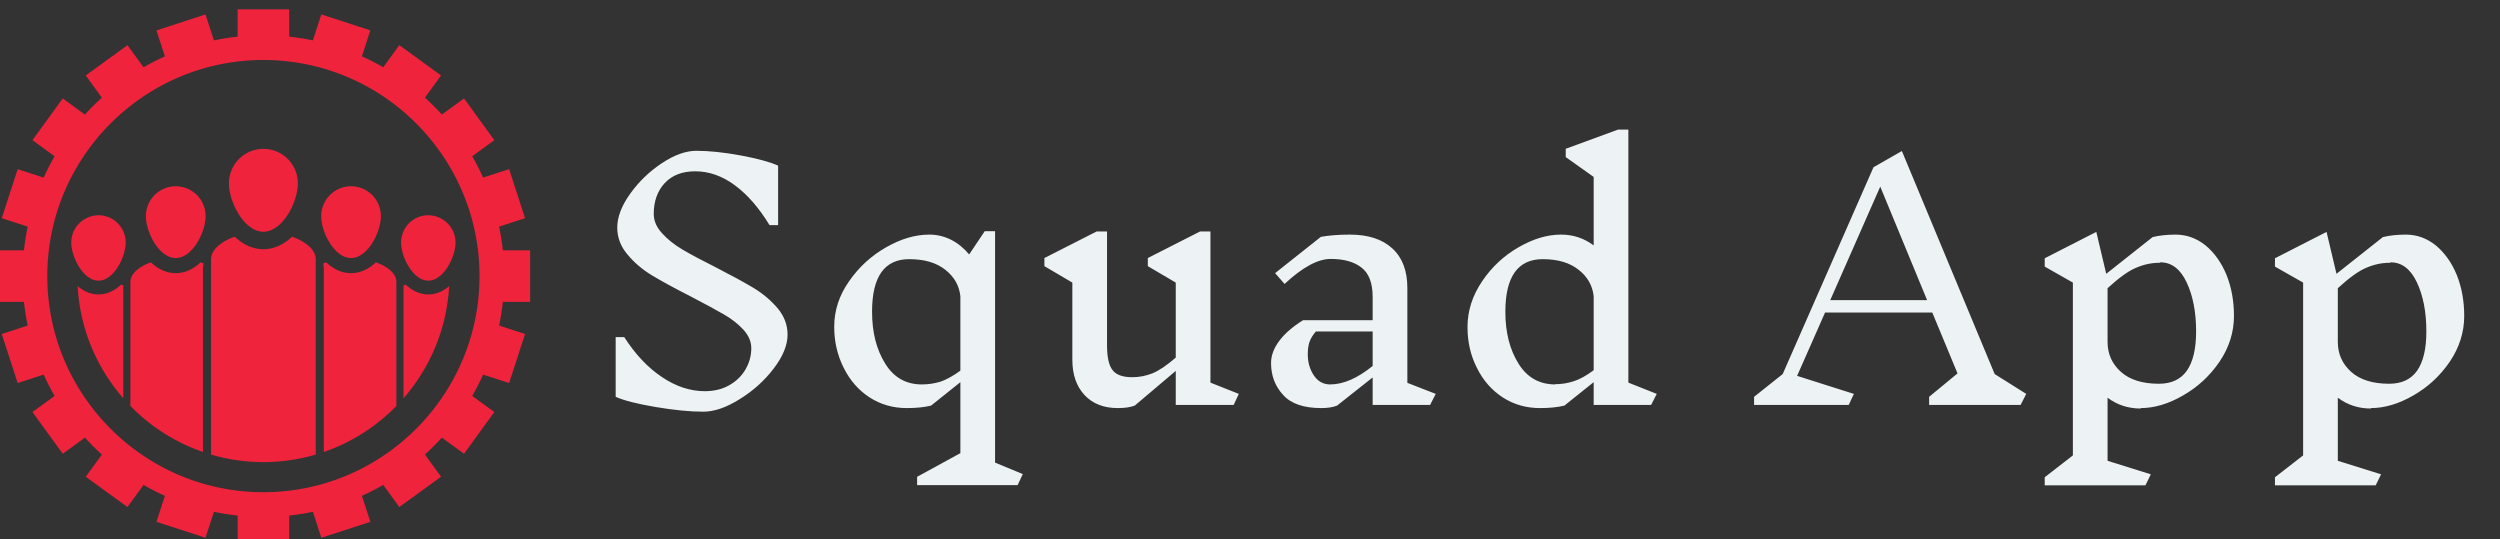 <svg width="255" height="55" xmlns="http://www.w3.org/2000/svg" class="iconLeft">
 <rect width="100%" height="100%" fill="#333333" stroke="none"/>
 <!---->
 <defs>
  <!---->
 </defs>
 <!---->
 <defs>
  <!---->
 </defs>
 <defs>
  <!---->
 </defs>
 <!---->
 <g>
  <title>Layer 1</title>
  <g transform="matrix(2.298 0 0 2.298 104.859 39.568)" fill="#EDF2F4" id="6a9120a5-4914-44bd-b13e-3735caf199c8">
   <path id="svg_1" d="m-12.283,-1.765l0,0q0,-0.43 -0.35,-0.82l0,0l0,0q-0.35,-0.38 -0.87,-0.68l0,0l0,0q-0.52,-0.3 -1.44,-0.78l0,0l0,0q-1.08,-0.55 -1.73,-0.94l0,0l0,0q-0.65,-0.39 -1.1,-0.93l0,0l0,0q-0.46,-0.54 -0.46,-1.2l0,0l0,0q0,-0.7 0.57,-1.5l0,0l0,0q0.58,-0.81 1.41,-1.36l0,0l0,0q0.83,-0.55 1.53,-0.55l0,0l0,0q0.86,0 1.99,0.21l0,0l0,0q1.12,0.21 1.64,0.45l0,0l0,2.64l-0.38,0l0,0q-0.7,-1.15 -1.54,-1.77l0,0l0,0q-0.84,-0.62 -1.76,-0.62l0,0l0,0q-0.86,0 -1.35,0.52l0,0l0,0q-0.49,0.53 -0.49,1.37l0,0l0,0q0,0.46 0.37,0.86l0,0l0,0q0.36,0.4 0.9,0.72l0,0l0,0q0.54,0.32 1.46,0.78l0,0l0,0q1.05,0.54 1.69,0.92l0,0l0,0q0.64,0.39 1.08,0.91l0,0l0,0q0.44,0.53 0.44,1.17l0,0l0,0q0,0.7 -0.62,1.51l0,0l0,0q-0.61,0.8 -1.5,1.35l0,0l0,0q-0.89,0.56 -1.62,0.56l0,0l0,0q-0.89,0 -2.13,-0.21l0,0l0,0q-1.23,-0.21 -1.76,-0.45l0,0l0,-2.65l0.38,0l0,0q0.74,1.15 1.67,1.77l0,0l0,0q0.93,0.63 1.91,0.63l0,0l0,0q0.62,0 1.09,-0.27l0,0l0,0q0.47,-0.27 0.72,-0.71l0,0l0,0q0.25,-0.44 0.25,-0.93l0,0zm12.05,5.59l-0.23,0.49l-4.46,0l0,-0.37l1.92,-1.05l0,-3.15l-1.3,1.04l0,0q-0.45,0.11 -1.08,0.11l0,0l0,0q-0.92,0 -1.66,-0.48l0,0l0,0q-0.73,-0.48 -1.14,-1.31l0,0l0,0q-0.42,-0.83 -0.42,-1.82l0,0l0,0q0,-1.08 0.66,-2.02l0,0l0,0q0.66,-0.95 1.65,-1.51l0,0l0,0q0.98,-0.56 1.91,-0.56l0,0l0,0q0.51,0 0.97,0.23l0,0l0,0q0.45,0.23 0.8,0.65l0,0l0.69,-1.03l0.46,0l0,10.27l1.23,0.51zm-4.48,-3.98l0,0q0.42,0 0.82,-0.12l0,0l0,0q0.39,-0.13 0.89,-0.49l0,0l0,-3.31l0,0q-0.08,-0.71 -0.67,-1.17l0,0l0,0q-0.59,-0.47 -1.6,-0.47l0,0l0,0q-1.65,0 -1.65,2.33l0,0l0,0q0,1.37 0.58,2.3l0,0l0,0q0.57,0.93 1.63,0.93l0,0zm14.07,0.42l-0.23,0.49l-2.57,0l0,-1.51l-1.82,1.54l0,0q-0.29,0.11 -0.75,0.11l0,0l0,0q-0.94,0 -1.48,-0.58l0,0l0,0q-0.54,-0.58 -0.54,-1.57l0,0l0,-3.42l-1.24,-0.73l0,-0.36l2.32,-1.18l0.46,0l0,5.06l0,0q0,0.79 0.25,1.1l0,0l0,0q0.24,0.31 0.87,0.31l0,0l0,0q0.45,0 0.89,-0.17l0,0l0,0q0.44,-0.18 1.04,-0.7l0,0l0,-3.33l-1.24,-0.73l0,-0.36l2.32,-1.18l0.46,0l0,6.71l1.26,0.5zm8.74,0l-0.25,0.49l-2.55,0l0,-1.22l-1.58,1.25l0,0q-0.28,0.11 -0.7,0.11l0,0l0,0q-1.18,0 -1.7,-0.59l0,0l0,0q-0.53,-0.58 -0.53,-1.41l0,0l0,0q0,-0.5 0.37,-0.99l0,0l0,0q0.36,-0.48 1.05,-0.91l0,0l3.09,0l0,-1.03l0,0q0,-0.93 -0.5,-1.31l0,0l0,0q-0.49,-0.38 -1.36,-0.38l0,0l0,0q-0.86,0 -2.05,1.11l0,0l-0.42,-0.48l2.03,-1.61l0,0q0.55,-0.1 1.29,-0.1l0,0l0,0q1.21,0 1.88,0.61l0,0l0,0q0.67,0.61 0.67,1.76l0,0l0,4.21l1.26,0.49zm-4.69,-0.42l0,0q0.88,0 1.89,-0.82l0,0l0,-1.53l-2.52,0l0,0q-0.21,0.24 -0.29,0.48l0,0l0,0q-0.07,0.23 -0.07,0.53l0,0l0,0q0,0.54 0.27,0.94l0,0l0,0q0.27,0.4 0.72,0.4l0,0zm14.5,0.42l-0.25,0.49l-2.55,0l0,-1.01l-1.3,1.04l0,0q-0.45,0.11 -1.08,0.11l0,0l0,0q-0.92,0 -1.65,-0.47l0,0l0,0q-0.74,-0.48 -1.15,-1.31l0,0l0,0q-0.42,-0.82 -0.42,-1.82l0,0l0,0q0,-1.07 0.65,-2.03l0,0l0,0q0.64,-0.95 1.62,-1.51l0,0l0,0q0.97,-0.56 1.88,-0.56l0,0l0,0q0.81,0 1.45,0.48l0,0l0,-3.04l-1.24,-0.88l0,-0.37l2.32,-0.85l0.46,0l0,11.23l1.26,0.5zm-4.52,-0.43l0,0q0.44,0 0.83,-0.13l0,0l0,0q0.39,-0.12 0.89,-0.49l0,0l0,-3.29l0,0q-0.08,-0.71 -0.67,-1.17l0,0l0,0q-0.59,-0.47 -1.59,-0.47l0,0l0,0q-1.66,0 -1.66,2.34l0,0l0,0q0,1.36 0.58,2.29l0,0l0,0q0.57,0.93 1.64,0.93l0,0l-0.02,-0.01zm20.92,0.43l-0.25,0.49l-4.06,0l0,-0.36l1.26,-1.04l-1.12,-2.7l-4.76,0l-1.24,2.81l2.52,0.8l-0.23,0.49l-4.2,0l0,-0.36l1.27,-1.01l4.03,-9.18l1.26,-0.72l4.12,9.9l1.4,0.88zm-4.4,-4.16l-2.08,-5.04l-2.22,5.04l4.3,0zm9.48,4.81l0,0q-0.83,0 -1.47,-0.48l0,0l0,2.8l1.92,0.6l-0.24,0.49l-4.47,0l0,-0.36l1.25,-0.97l0,-7.67l-1.25,-0.71l0,-0.37l2.29,-1.17l0.44,1.86l2.06,-1.63l0,0q0.45,-0.11 1.02,-0.11l0,0l0,0q0.73,0 1.33,0.48l0,0l0,0q0.59,0.49 0.93,1.31l0,0l0,0q0.33,0.83 0.33,1.82l0,0l0,0q0,1.08 -0.64,2.03l0,0l0,0q-0.64,0.94 -1.62,1.5l0,0l0,0q-0.97,0.56 -1.88,0.56l0,0l0,0.02zm0.85,-6.47l0,0q-0.54,0 -1.05,0.22l0,0l0,0q-0.51,0.21 -1.27,0.91l0,0l0,2.38l0,0q0,0.8 0.59,1.33l0,0l0,0q0.59,0.53 1.69,0.53l0,0l0,0q0.83,0 1.24,-0.58l0,0l0,0q0.41,-0.59 0.41,-1.74l0,0l0,0q0,-1.29 -0.42,-2.18l0,0l0,0q-0.42,-0.89 -1.17,-0.89l0,0l-0.02,0.02zm9.37,6.47l0,0q-0.83,0 -1.47,-0.48l0,0l0,2.8l1.92,0.6l-0.24,0.49l-4.47,0l0,-0.36l1.25,-0.97l0,-7.67l-1.25,-0.71l0,-0.37l2.29,-1.17l0.44,1.86l2.06,-1.63l0,0q0.45,-0.11 1.02,-0.11l0,0l0,0q0.73,0 1.33,0.48l0,0l0,0q0.59,0.49 0.93,1.31l0,0l0,0q0.33,0.83 0.33,1.82l0,0l0,0q0,1.08 -0.64,2.03l0,0l0,0q-0.64,0.94 -1.62,1.5l0,0l0,0q-0.97,0.56 -1.88,0.56l0,0l0,0.02zm0.85,-6.47l0,0q-0.54,0 -1.05,0.22l0,0l0,0q-0.51,0.21 -1.27,0.91l0,0l0,2.38l0,0q0,0.8 0.59,1.33l0,0l0,0q0.59,0.53 1.69,0.53l0,0l0,0q0.83,0 1.24,-0.58l0,0l0,0q0.41,-0.59 0.41,-1.74l0,0l0,0q0,-1.29 -0.42,-2.18l0,0l0,0q-0.42,-0.89 -1.17,-0.89l0,0l-0.02,0.02z"/>
  </g>
  <g transform="matrix(0.603 0 0 0.603 37.049 65.915)" fill="#EF233C" id="0757c1ad-c753-476c-9d82-f9daed40ba3c">
   <path id="svg_2" d="m1.205,-21.044l-1.429,-4.396a40.874,40.874 0 0 0 3.611,-1.847l2.719,3.744l7.057,-5.126l-2.727,-3.754a40.727,40.727 0 0 0 2.864,-2.864l3.754,2.727l5.126,-7.056l-3.744,-2.72a40.874,40.874 0 0 0 1.847,-3.611l4.396,1.428l2.695,-8.295l-4.391,-1.426c0.275,-1.314 0.487,-2.651 0.633,-4.008l4.618,0l0,-8.723l-4.618,0a40.67,40.67 0 0 0 -0.633,-4.007l4.39,-1.427l-2.694,-8.295l-4.396,1.428a40.874,40.874 0 0 0 -1.847,-3.611l3.744,-2.72l-5.127,-7.056l-3.753,2.727a40.957,40.957 0 0 0 -2.864,-2.865l2.727,-3.752l-7.057,-5.127l-2.72,3.743a40.71,40.71 0 0 0 -3.61,-1.846l1.428,-4.396l-8.295,-2.695l-1.426,4.39a40.301,40.301 0 0 0 -4.008,-0.632l0,-4.616l-8.722,0l0,4.619a40.347,40.347 0 0 0 -4.008,0.632l-1.427,-4.39l-8.295,2.695l1.428,4.396a40.865,40.865 0 0 0 -3.611,1.846l-2.72,-3.743l-7.056,5.127l2.726,3.753a40.942,40.942 0 0 0 -2.864,2.864l-3.752,-2.727l-5.127,7.056l3.743,2.72a40.727,40.727 0 0 0 -1.846,3.611l-4.396,-1.428l-2.694,8.294l4.391,1.427a40.301,40.301 0 0 0 -0.632,4.008l-4.619,0l0,8.721l4.618,0c0.145,1.357 0.356,2.693 0.632,4.008l-4.39,1.427l2.695,8.295l4.396,-1.429a40.865,40.865 0 0 0 1.846,3.611l-3.743,2.72l5.127,7.056l3.752,-2.726a40.957,40.957 0 0 0 2.865,2.864l-2.726,3.753l7.056,5.126l2.72,-3.744a40.334,40.334 0 0 0 3.611,1.847l-1.428,4.396l8.295,2.695l1.427,-4.391c1.313,0.275 2.651,0.487 4.008,0.633l0,4.618l8.722,0l0,-4.618a40.69,40.69 0 0 0 4.008,-0.633l1.427,4.391l8.293,-2.696zm-11.022,-5.695a36.95,36.95 0 0 1 -7.069,0.689a36.938,36.938 0 0 1 -7.069,-0.689a36.226,36.226 0 0 1 -10.731,-3.949a36.81,36.81 0 0 1 -15.368,-16.558a36.283,36.283 0 0 1 -3.129,-11.002c-0.17,-1.431 -0.261,-2.886 -0.261,-4.361a36.938,36.938 0 0 1 0.689,-7.069a36.226,36.226 0 0 1 3.949,-10.731a36.773,36.773 0 0 1 7.069,-8.985a36.742,36.742 0 0 1 9.489,-6.383a36.275,36.275 0 0 1 11.001,-3.129c1.43,-0.17 2.885,-0.261 4.361,-0.261a36.925,36.925 0 0 1 7.069,0.689a36.275,36.275 0 0 1 10.731,3.949a36.71,36.71 0 0 1 8.985,7.069a36.742,36.742 0 0 1 6.383,9.488a36.226,36.226 0 0 1 3.129,11.001c0.17,1.431 0.261,2.886 0.261,4.362a36.925,36.925 0 0 1 -0.689,7.069a36.226,36.226 0 0 1 -3.949,10.731a36.71,36.71 0 0 1 -7.07,8.986a36.748,36.748 0 0 1 -9.488,6.382a36.164,36.164 0 0 1 -8.293,2.702z"/>
   <path id="svg_3" d="m-16.887,-84.132a5.83,5.83 0 0 0 -5.829,5.83c0,3.22 2.61,8.191 5.829,8.191c3.221,0 5.829,-4.971 5.829,-8.191c0,-3.22 -2.608,-5.83 -5.829,-5.83zm-14.826,6.328a5.048,5.048 0 0 0 -5.048,5.048c0,2.789 2.26,7.094 5.048,7.094c2.788,0 5.048,-4.305 5.048,-7.094a5.048,5.048 0 0 0 -5.048,-5.048zm29.653,0a5.048,5.048 0 0 0 -5.049,5.048c0,2.789 2.26,7.094 5.049,7.094c2.787,0 5.048,-4.305 5.048,-7.094a5.049,5.049 0 0 0 -5.048,-5.048zm9.245,16.631c-0.12,0.04 -0.246,0.089 -0.376,0.14c0.002,0.03 0.007,0.059 0.007,0.09l0,18.996c4.479,-5.133 7.328,-11.723 7.716,-18.959c-1.002,0.853 -2.189,1.399 -3.523,1.399c-1.469,0 -2.763,-0.66 -3.824,-1.666zm-5.05,-3.763c-1.163,1.104 -2.584,1.829 -4.195,1.829c-1.613,0 -3.032,-0.725 -4.197,-1.829c-0.168,0.058 -0.35,0.125 -0.531,0.201c0.082,0.343 0.126,0.7 0.126,1.075l0,30.803a31.53,31.53 0 0 0 12.27,-7.778l0,-20.98c-0.001,-1.677 -2.031,-2.833 -3.473,-3.321zm-29.119,0.201a8.577,8.577 0 0 0 -0.533,-0.201c-1.164,1.104 -2.584,1.829 -4.196,1.829c-1.612,0 -3.032,-0.725 -4.196,-1.829c-1.441,0.488 -3.472,1.644 -3.472,3.32l0,20.979a31.51,31.51 0 0 0 12.27,7.779l0,-30.802a4.6,4.6 0 0 1 0.127,-1.075zm-13.6,3.701a6.796,6.796 0 0 0 -0.375,-0.14c-1.06,1.007 -2.354,1.666 -3.824,1.666c-1.333,0 -2.52,-0.546 -3.521,-1.399c0.388,7.236 3.236,13.826 7.715,18.959l0,-18.996c0,-0.031 0.005,-0.06 0.005,-0.09zm28.541,-8.237c-1.344,1.274 -2.981,2.112 -4.844,2.112c-1.861,0 -3.502,-0.838 -4.845,-2.112c-1.666,0.562 -4.01,1.898 -4.01,3.834l0,33.017a31.358,31.358 0 0 0 17.71,0l0,-33.017c0.001,-1.936 -2.345,-3.272 -4.011,-3.834zm25.043,-3.16a4.563,4.563 0 0 0 -1.992,-0.471c-2.539,0 -4.6,2.06 -4.6,4.6c0,2.542 2.061,6.465 4.6,6.465c1.405,0 2.662,-1.201 3.506,-2.704c0.682,-1.214 1.096,-2.625 1.096,-3.761c0,-1.823 -1.07,-3.385 -2.61,-4.129zm-57.783,-0.47c-0.716,0 -1.386,0.178 -1.99,0.47c-1.54,0.744 -2.609,2.306 -2.609,4.13c0,1.137 0.414,2.547 1.096,3.762c0.844,1.502 2.099,2.703 3.504,2.703c2.541,0 4.601,-3.923 4.601,-6.465a4.602,4.602 0 0 0 -4.602,-4.6z"/>
  </g>
 </g>
</svg>